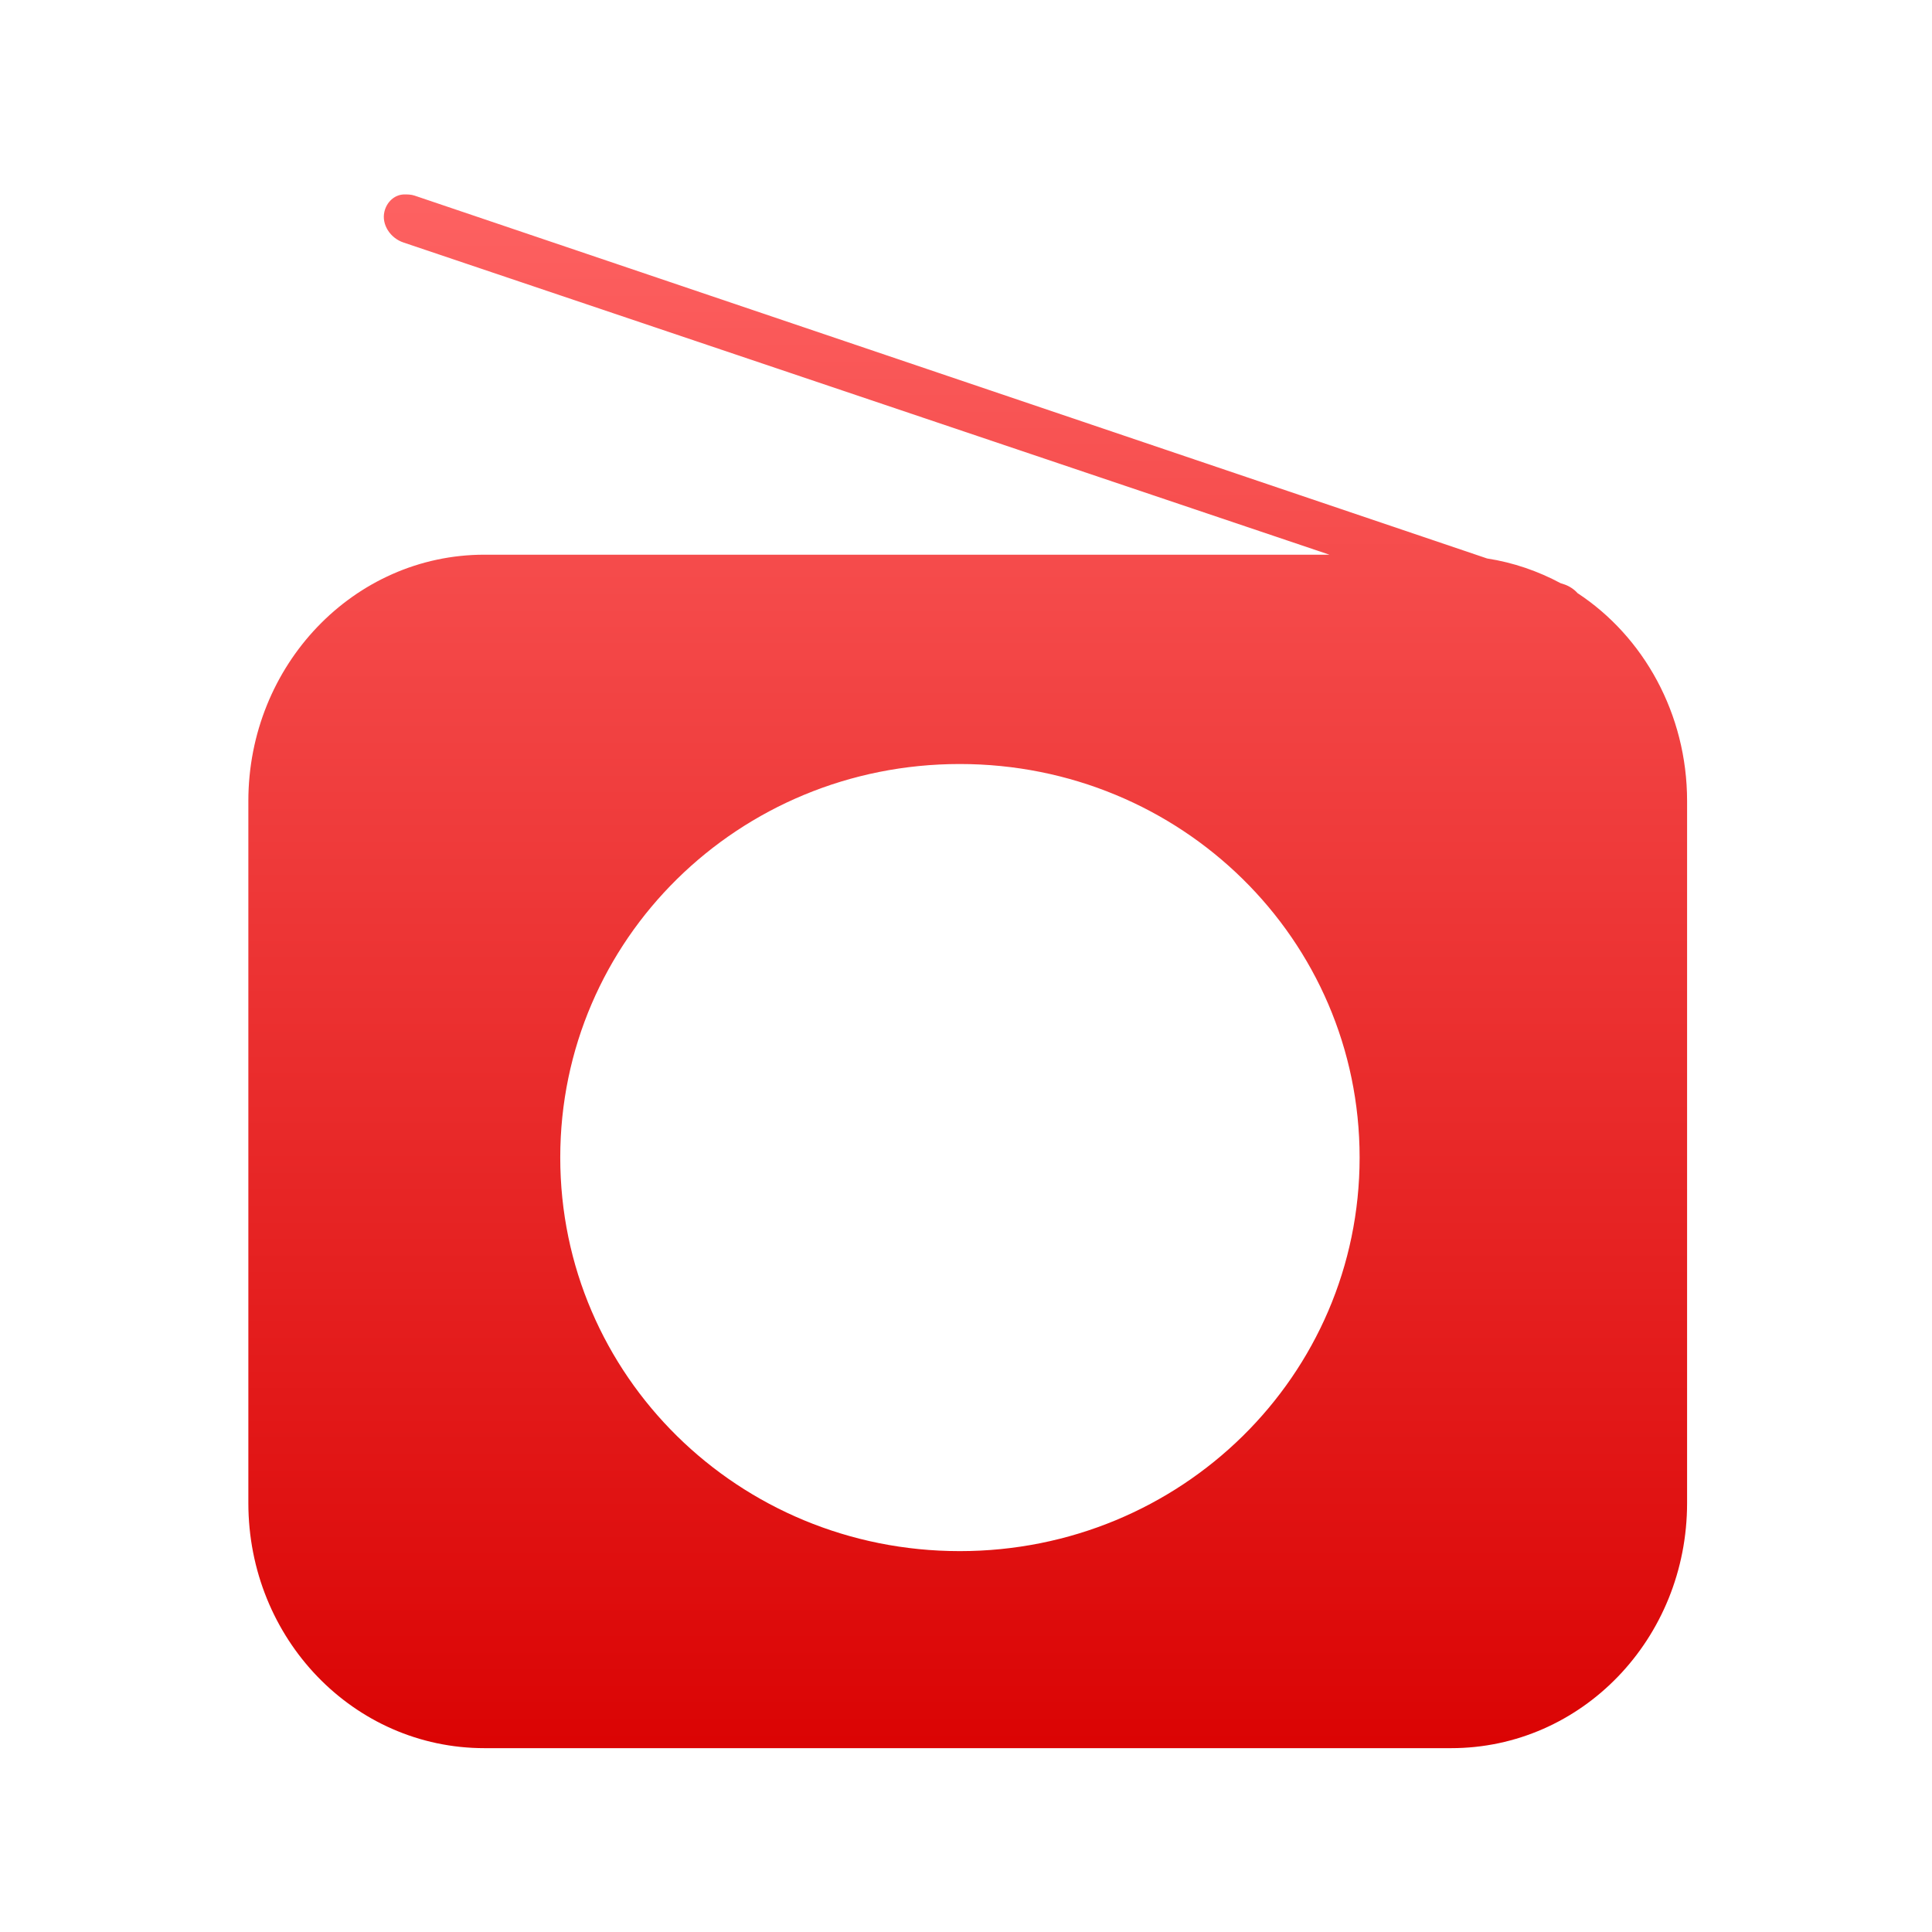 <svg xmlns="http://www.w3.org/2000/svg" xmlns:xlink="http://www.w3.org/1999/xlink" width="64" height="64" viewBox="0 0 64 64" version="1.1">
<defs> <linearGradient id="linear0" gradientUnits="userSpaceOnUse" x1="0" y1="0" x2="0" y2="1" gradientTransform="matrix(55.992,0,0,56,4.004,4)"> <stop offset="0" style="stop-color:#ff6666;stop-opacity:1;"/> <stop offset="1" style="stop-color:#d90000;stop-opacity:1;"/> </linearGradient> </defs>
<g id="surface1">
<path style=" stroke:none;fill-rule:nonzero;fill:url(#linear0);fill-opacity:1;" d="M 13.371 6.441 C 13.059 6.457 12.809 6.695 12.734 7.012 C 12.633 7.438 12.93 7.891 13.371 8.035 L 44.039 18.375 L 16.047 18.375 C 11.715 18.375 8.227 22.039 8.227 26.535 L 8.227 49.789 C 8.227 54.285 11.715 57.91 16.047 57.91 L 48.07 57.91 C 52.398 57.91 55.887 54.285 55.887 49.789 L 55.887 26.535 C 55.887 23.641 54.441 21.082 52.258 19.648 C 52.148 19.523 51.984 19.414 51.82 19.359 L 51.699 19.32 C 50.949 18.918 50.125 18.633 49.262 18.5 L 13.734 6.48 C 13.621 6.441 13.48 6.438 13.371 6.441 M 31.793 25.309 C 39.125 25.309 45.039 31.121 45.039 38.344 C 45.039 45.57 39.125 51.383 31.793 51.383 C 24.469 51.383 18.559 45.57 18.559 38.344 C 18.559 31.121 24.469 25.309 31.793 25.309 "/>
</g>
</svg>
